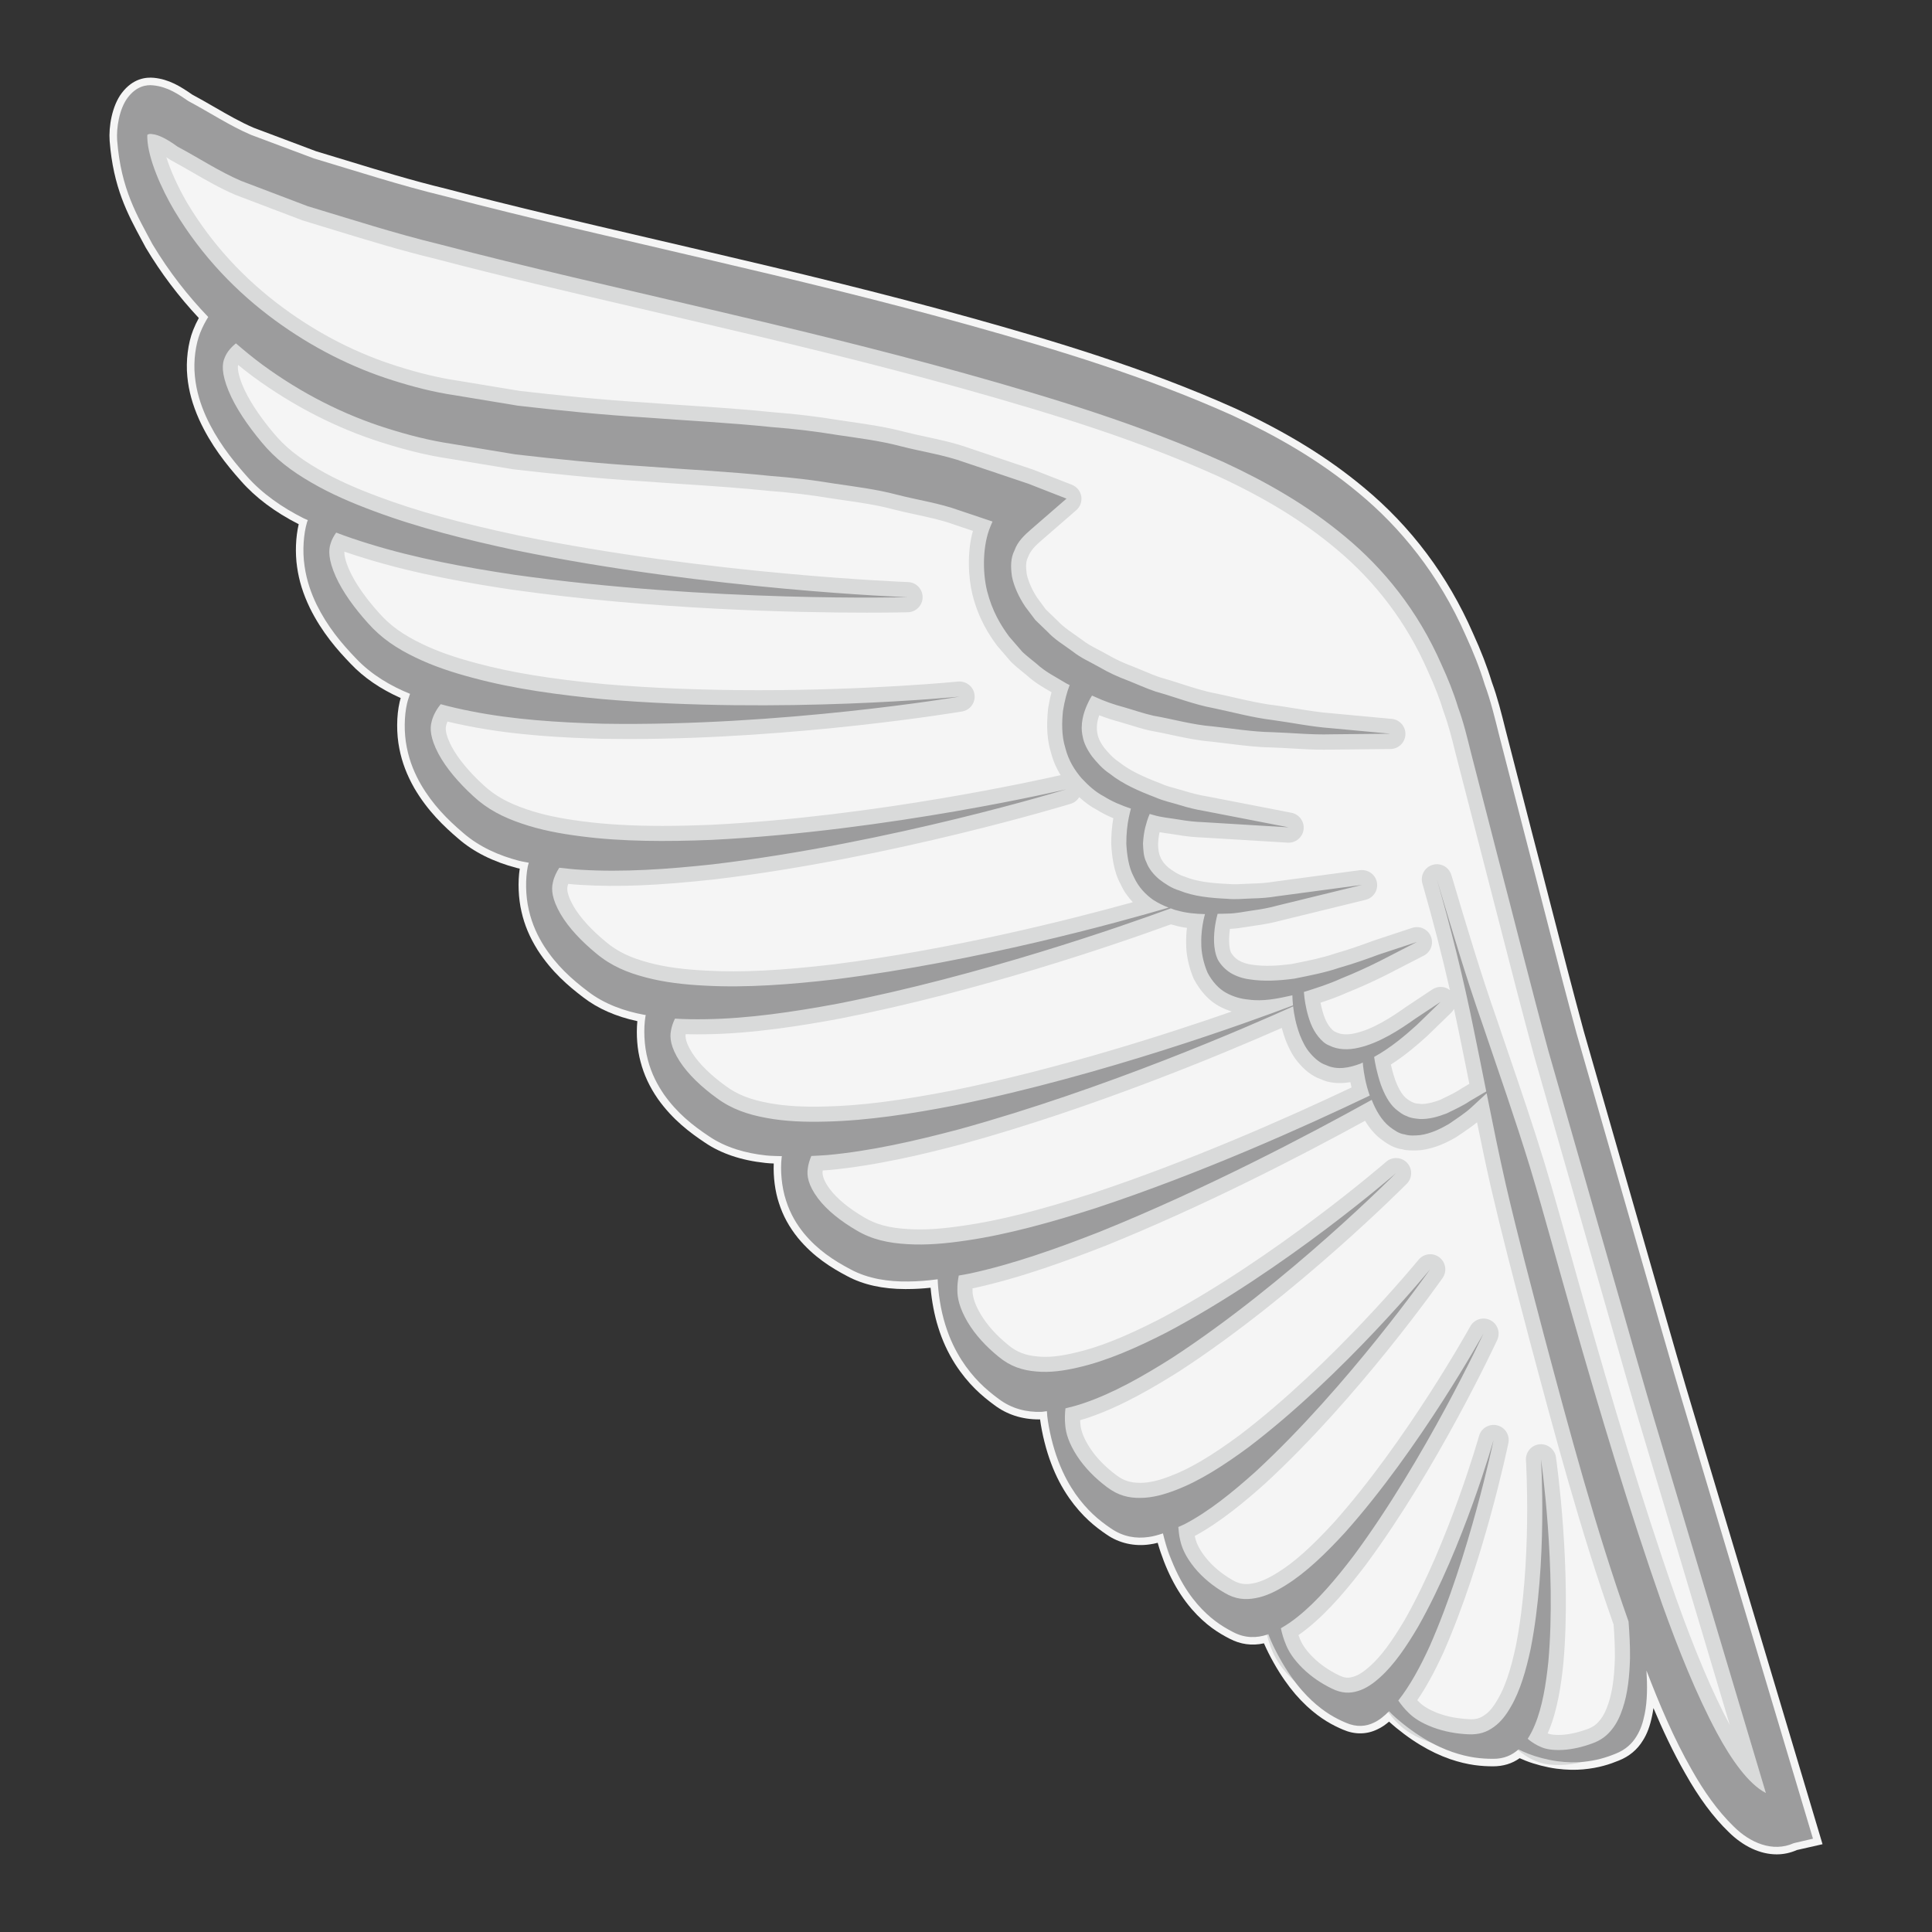 <?xml version="1.0" encoding="UTF-8"?>
<!-- Generated by phantom_svg. -->
<svg width="64px" height="64px" viewBox="0 0 64 64" preserveAspectRatio="none" xmlns="http://www.w3.org/2000/svg" xmlns:xlink="http://www.w3.org/1999/xlink" version="1.1">
  <rect x="0" y="0" width="64" height="64" fill="#333333" stroke="none"/>
  <g>
    <g>
      <path style='fill:#F5F5F5;' d='M3.881,4.649c-0.029-0.392,0.063-1.039,0.354-1.42
			c0.286-0.376,0.61-0.428,0.836-0.403C5.552,2.873,5.916,3.123,6.275,3.372
			L6.236,3.346c0.694,0.368,1.387,0.828,2.082,1.121l2.084,0.783
			c1.43,0.429,2.864,0.896,4.314,1.245c2.892,0.759,5.801,1.41,8.709,2.096
			c2.909,0.678,5.819,1.381,8.724,2.191c2.898,0.811,5.802,1.69,8.669,2.976
			c1.43,0.663,2.853,1.46,4.206,2.589c1.347,1.117,2.632,2.655,3.54,4.728
			c0.233,0.509,0.447,1.035,0.619,1.601c0.201,0.543,0.34,1.127,0.485,1.707
			l0.845,3.28c0.571,2.186,1.121,4.392,1.71,6.562l1.846,6.437
			c0.621,2.144,1.216,4.296,1.862,6.432l3.83,12.818l0.298,0.997l-0.631,0.147
			l-0.007,0.002c-0.698,0.312-1.446-0.015-1.982-0.547
			c-0.549-0.531-1.007-1.192-1.403-1.897c-0.584-1.022-1.056-2.138-1.493-3.276
			c0.03,0.504,0.034,1-0.06,1.448c-0.054,0.266-0.133,0.518-0.276,0.742
			c-0.136,0.223-0.35,0.432-0.677,0.562c-0.317,0.13-0.656,0.236-1.114,0.276
			c-0.231,0.018-0.498,0.021-0.829-0.024c-0.329-0.044-0.697-0.144-0.954-0.245
			c-0.133-0.053-0.233-0.1-0.329-0.146c-0.203,0.182-0.475,0.317-0.851,0.312
			c-0.393-0.001-0.805-0.043-1.338-0.225c-0.268-0.094-0.575-0.226-0.944-0.449
			c-0.367-0.22-0.766-0.529-1.037-0.783c-0.049-0.046-0.075-0.077-0.118-0.119
			c-0.154,0.154-0.315,0.291-0.496,0.375c-0.257,0.127-0.573,0.165-0.934,0.006
			c-0.354-0.15-0.711-0.348-1.128-0.733c-0.209-0.196-0.44-0.445-0.694-0.809
			c-0.254-0.36-0.507-0.822-0.662-1.18c-0.036-0.083-0.055-0.14-0.085-0.214
			c-0.012,0.004-0.023,0.013-0.035,0.016c-0.343,0.116-0.735,0.127-1.133-0.084
			c-0.391-0.201-0.772-0.454-1.18-0.921c-0.203-0.237-0.42-0.535-0.636-0.962
			c-0.217-0.423-0.405-0.958-0.503-1.369c-0.001-0.006-0.002-0.01-0.003-0.016
			c-0.16,0.052-0.321,0.1-0.483,0.12c-0.396,0.057-0.832-0.001-1.242-0.286
			c-0.404-0.273-0.791-0.598-1.176-1.145c-0.192-0.277-0.389-0.618-0.568-1.09
			c-0.18-0.468-0.313-1.046-0.364-1.481c-0.008-0.066-0.007-0.106-0.012-0.167
			c-0.065,0.005-0.131,0.022-0.196,0.023c-0.464,0.013-0.96-0.095-1.403-0.43
			c-0.436-0.322-0.847-0.694-1.232-1.291c-0.19-0.302-0.381-0.669-0.535-1.167
			c-0.152-0.482-0.239-1.061-0.252-1.504c-0.328,0.044-0.651,0.072-0.971,0.073
			c-0.653,0.012-1.336-0.089-1.911-0.4c-0.568-0.299-1.094-0.644-1.551-1.198
			c-0.226-0.28-0.442-0.621-0.59-1.082c-0.151-0.458-0.193-1.014-0.146-1.427
			c0.002-0.018,0.006-0.027,0.008-0.044c-0.176-0.007-0.354-0.004-0.526-0.025
			c-0.652-0.068-1.328-0.252-1.887-0.633c-0.553-0.367-1.06-0.776-1.491-1.384
			c-0.212-0.307-0.412-0.673-0.537-1.152c-0.129-0.475-0.145-1.034-0.078-1.441
			c0.003-0.017,0.007-0.026,0.01-0.042c-0.018-0.003-0.038-0.003-0.056-0.007
			c-0.649-0.119-1.319-0.355-1.866-0.778c-0.541-0.41-1.036-0.857-1.448-1.498
			c-0.203-0.323-0.391-0.704-0.503-1.192c-0.114-0.485-0.114-1.044-0.036-1.445
			c0.01-0.05,0.023-0.078,0.034-0.124c-0.11-0.025-0.224-0.037-0.332-0.067
			c-0.645-0.169-1.307-0.456-1.841-0.92c-0.528-0.451-1.01-0.936-1.402-1.607
			c-0.193-0.338-0.37-0.733-0.467-1.229c-0.1-0.493-0.084-1.052,0.007-1.446
			c0.03-0.131,0.067-0.219,0.101-0.326c-0.632-0.255-1.273-0.628-1.779-1.161
			c-0.503-0.521-0.958-1.069-1.314-1.791c-0.175-0.363-0.331-0.781-0.402-1.288
			c-0.074-0.505-0.029-1.06,0.081-1.44c0.009-0.03,0.019-0.045,0.028-0.074
			c-0.045-0.022-0.093-0.038-0.138-0.061c-0.682-0.342-1.37-0.806-1.897-1.409
			c-0.523-0.588-0.991-1.198-1.34-1.967C6.651,13.407,6.503,12.969,6.455,12.454
			c-0.052-0.513,0.03-1.06,0.174-1.423c0.088-0.221,0.179-0.387,0.269-0.53
			C6.237,9.812,5.611,9.024,5.049,8.087C4.556,7.157,4.008,6.286,3.881,4.649z'/>
      <path style='fill:#F5F5F5;' d='M57.266,60.689c-0.516-0.498-0.989-1.138-1.446-1.952
			c-0.406-0.709-0.754-1.46-1.048-2.156c-0.011,0.085-0.025,0.17-0.043,0.254
			c-0.069,0.34-0.167,0.604-0.307,0.822c-0.185,0.304-0.453,0.527-0.795,0.663
			c-0.291,0.119-0.66,0.247-1.188,0.293c-0.246,0.021-0.53,0.022-0.882-0.024
			c-0.33-0.044-0.718-0.145-1.013-0.261c-0.076-0.03-0.143-0.059-0.203-0.086
			c-0.25,0.179-0.543,0.27-0.886,0.27c0,0,0,0-0,0
			c-0.36-0.002-0.811-0.031-1.419-0.239c-0.344-0.12-0.659-0.271-0.99-0.471
			c-0.341-0.204-0.73-0.495-1.032-0.771c-0.11,0.095-0.238,0.188-0.381,0.253
			c-0.359,0.178-0.76,0.18-1.143,0.013c-0.326-0.139-0.724-0.34-1.202-0.781
			c-0.268-0.252-0.5-0.521-0.727-0.847c-0.25-0.354-0.513-0.823-0.688-1.225
			c-0.001-0.002-0.002-0.004-0.003-0.007c-0.396,0.09-0.785,0.033-1.136-0.152
			c-0.358-0.184-0.788-0.443-1.256-0.981c-0.262-0.306-0.475-0.627-0.668-1.01
			c-0.175-0.342-0.343-0.773-0.46-1.187c-0.089,0.023-0.18,0.043-0.271,0.054
			c-0.492,0.071-1-0.035-1.418-0.325c-0.369-0.25-0.805-0.589-1.242-1.21
			c-0.246-0.355-0.436-0.719-0.596-1.143c-0.167-0.434-0.306-0.987-0.369-1.464
			l-0.042,0.001c-0.56,0-1.059-0.162-1.479-0.48
			c-0.395-0.29-0.857-0.679-1.295-1.358c-0.246-0.39-0.424-0.779-0.562-1.225
			c-0.122-0.385-0.212-0.861-0.249-1.299c-0.264,0.028-0.506,0.042-0.732,0.043
			l-0.104,0.001c0,0,0,0-0,0c-0.751,0-1.401-0.145-1.927-0.429
			c-0.513-0.27-1.107-0.631-1.629-1.263c-0.297-0.368-0.498-0.738-0.633-1.161
			c-0.127-0.386-0.189-0.856-0.171-1.307c-0.096-0.003-0.19-0.008-0.282-0.019
			c-0.793-0.084-1.466-0.311-1.999-0.674c-0.496-0.33-1.07-0.76-1.559-1.449
			c-0.274-0.398-0.457-0.789-0.572-1.229c-0.11-0.405-0.149-0.891-0.106-1.344
			c-0.71-0.152-1.313-0.418-1.795-0.791c-0.484-0.368-1.042-0.84-1.508-1.565
			c-0.264-0.421-0.434-0.824-0.534-1.267c-0.105-0.448-0.127-0.984-0.059-1.429
			c-0.032-0.007-0.063-0.014-0.095-0.022c-0.78-0.204-1.435-0.532-1.94-0.972
			c-0.473-0.403-1.015-0.917-1.458-1.674c-0.249-0.439-0.406-0.854-0.494-1.303
			c-0.101-0.498-0.098-1.093,0.009-1.552c0.011-0.047,0.022-0.09,0.034-0.129
			c-0.664-0.295-1.219-0.675-1.648-1.127c-0.447-0.462-0.959-1.044-1.36-1.856
			c-0.226-0.47-0.36-0.902-0.424-1.36c-0.067-0.459-0.047-0.987,0.054-1.415
			c-0.79-0.402-1.436-0.887-1.919-1.44c-0.465-0.522-0.991-1.172-1.382-2.032
			c-0.22-0.496-0.343-0.946-0.388-1.415c-0.053-0.521,0.021-1.112,0.191-1.541
			c0.057-0.143,0.118-0.274,0.189-0.402c-0.675-0.722-1.25-1.483-1.758-2.332
			L4.689,7.944C4.227,7.089,3.751,6.204,3.632,4.668
			c-0.035-0.464,0.076-1.16,0.404-1.59C4.408,2.59,4.841,2.554,5.095,2.577
			c0.503,0.049,0.876,0.281,1.274,0.557c0.244,0.13,0.488,0.271,0.731,0.411
			c0.433,0.25,0.881,0.508,1.305,0.688l2.067,0.778l1.004,0.304
			c1.078,0.33,2.193,0.671,3.303,0.938c2.209,0.58,4.468,1.106,6.652,1.615
			l2.05,0.479c2.751,0.642,5.713,1.351,8.734,2.194
			c2.63,0.736,5.688,1.635,8.708,2.99c1.716,0.796,3.07,1.63,4.26,2.623
			c1.562,1.294,2.776,2.916,3.608,4.816c0.274,0.6,0.474,1.118,0.626,1.619
			c0.187,0.506,0.322,1.048,0.453,1.573l0.884,3.438
			c0.202,0.77,0.4,1.542,0.599,2.315c0.365,1.42,0.73,2.84,1.11,4.24
			l1.846,6.438c0.21,0.728,0.418,1.455,0.626,2.184
			c0.404,1.417,0.809,2.835,1.235,4.245l4.204,14.07l-0.851,0.193
			c-0.212,0.095-0.438,0.143-0.669,0.143
			C58.31,61.428,57.745,61.164,57.266,60.689z M55.692,47.165
			c-0.427-1.412-0.832-2.832-1.237-4.251c-0.208-0.728-0.416-1.456-0.626-2.183
			l-1.847-6.441c-0.382-1.406-0.748-2.828-1.113-4.25
			c-0.198-0.772-0.397-1.544-0.598-2.314l-0.886-3.442
			c-0.127-0.511-0.259-1.04-0.441-1.534c-0.15-0.492-0.343-0.991-0.609-1.574
			c-0.802-1.831-1.97-3.391-3.472-4.636c-1.156-0.964-2.475-1.776-4.148-2.553
			c-2.985-1.339-6.022-2.232-8.634-2.963c-3.012-0.84-5.968-1.548-8.714-2.188
			l-2.05-0.479c-2.188-0.51-4.449-1.037-6.66-1.617
			c-1.119-0.27-2.242-0.613-3.327-0.945l-1.017-0.31l-2.094-0.787
			c-0.462-0.195-0.923-0.462-1.369-0.719C6.608,3.839,6.366,3.698,6.123,3.569
			l0.029-0.055L6.119,3.567l0.042-0.079L6.097,3.554
			C6.096,3.553,6.096,3.553,6.095,3.553v0V3.553
			C5.74,3.305,5.436,3.112,5.045,3.075C4.836,3.055,4.608,3.152,4.433,3.381
			c-0.234,0.309-0.331,0.874-0.304,1.249c0.111,1.43,0.543,2.229,1,3.076
			l0.135,0.252C5.779,8.817,6.372,9.592,7.079,10.327l0.135,0.141l-0.104,0.166
			c-0.1,0.157-0.178,0.312-0.248,0.489c-0.141,0.354-0.203,0.867-0.158,1.308
			c0.039,0.415,0.149,0.815,0.346,1.258c0.362,0.796,0.86,1.41,1.301,1.906
			c0.452,0.518,1.065,0.972,1.821,1.35l0.327,0.154l-0.062,0.204
			c-0.008,0.025-0.016,0.044-0.027,0.07c-0.109,0.376-0.138,0.899-0.073,1.337
			c0.056,0.406,0.177,0.792,0.379,1.211c0.369,0.748,0.849,1.293,1.271,1.729
			c0.428,0.451,0.997,0.821,1.691,1.102l0.215,0.087l-0.104,0.321
			c-0.021,0.062-0.043,0.125-0.062,0.206c-0.089,0.388-0.091,0.914-0.005,1.342
			c0.077,0.396,0.217,0.763,0.438,1.151c0.404,0.69,0.908,1.167,1.351,1.545
			c0.449,0.391,1.035,0.682,1.743,0.868c0.057,0.015,0.115,0.025,0.174,0.036
			l0.394,0.083l-0.09,0.362c-0.078,0.396-0.065,0.921,0.034,1.341
			c0.088,0.389,0.238,0.743,0.469,1.112c0.422,0.656,0.938,1.093,1.391,1.436
			c0.459,0.355,1.051,0.601,1.752,0.729l-0.014,0.248l0.083-0.239l0.225,0.092
			L21.63,33.707c-0.067,0.401-0.038,0.925,0.073,1.336
			c0.101,0.383,0.26,0.725,0.499,1.07c0.439,0.62,0.967,1.016,1.428,1.321
			c0.466,0.318,1.062,0.517,1.775,0.592c0.114,0.014,0.23,0.016,0.348,0.019
			l0.421,0.06l-0.031,0.268c-0.047,0.409,0.006,0.927,0.136,1.322
			c0.116,0.364,0.29,0.683,0.544,0.999c0.464,0.562,1.006,0.89,1.478,1.138
			c0.455,0.245,1.024,0.37,1.692,0.37l0.099-0.001
			c0.282-0.001,0.588-0.024,0.938-0.071l0.275-0.036l0.008,0.276
			c0.014,0.46,0.106,1.011,0.241,1.438c0.125,0.404,0.286,0.756,0.506,1.105
			c0.393,0.609,0.812,0.961,1.173,1.227c0.334,0.253,0.731,0.381,1.18,0.381
			l0.068-0.001c0.025,0,0.051-0.005,0.077-0.009
			c0.035-0.006,0.07-0.012,0.105-0.014l0.246-0.019l0.034,0.405
			c0.052,0.448,0.189,1.006,0.349,1.421c0.146,0.387,0.318,0.716,0.539,1.035
			c0.39,0.554,0.781,0.857,1.114,1.083c0.316,0.221,0.673,0.301,1.07,0.243
			c0.142-0.018,0.293-0.063,0.436-0.11l0.26-0.066l0.063,0.264
			c0.101,0.421,0.29,0.937,0.484,1.313c0.175,0.348,0.367,0.638,0.601,0.911
			c0.412,0.472,0.79,0.7,1.11,0.864c0.292,0.155,0.641,0.165,0.914,0.078
			l0.28-0.101l0.171,0.426c0.159,0.367,0.41,0.812,0.638,1.136
			c0.208,0.298,0.418,0.542,0.659,0.769c0.42,0.388,0.77,0.565,1.059,0.688
			c0.254,0.112,0.49,0.112,0.729-0.004c0.128-0.06,0.259-0.16,0.424-0.325
			l0.175-0.175l0.292,0.288c0.278,0.261,0.668,0.556,0.996,0.751
			c0.302,0.184,0.586,0.319,0.895,0.427c0.538,0.184,0.938,0.21,1.276,0.212
			c0.261,0,0.479-0.081,0.665-0.248l0.125-0.113l0.152,0.074
			c0.09,0.045,0.185,0.089,0.31,0.139c0.256,0.101,0.607,0.191,0.896,0.229
			c0.31,0.043,0.562,0.039,0.773,0.022c0.461-0.04,0.785-0.153,1.043-0.259
			c0.241-0.096,0.428-0.25,0.558-0.464c0.108-0.17,0.185-0.379,0.242-0.659
			c0.094-0.449,0.081-0.95,0.055-1.381l-0.097-1.616l0.58,1.512
			c0.358,0.933,0.849,2.145,1.478,3.243c0.434,0.773,0.878,1.375,1.361,1.841
			c0.382,0.379,0.833,0.597,1.239,0.597c0.161,0,0.317-0.033,0.518-0.116
			l0.371-0.087L55.692,47.165z'/>
    </g>
    <path style='fill:#D9DADA;' d='M4.381,4.608c0.03,0.786,0.518,1.87,0.964,2.622
		c0.878,1.466,2.042,2.738,3.462,3.781c1.261,0.925,2.626,1.621,4.059,2.07
		c0.768,0.244,1.485,0.416,2.132,0.51l2.078,0.343
		c1.185,0.137,2.715,0.302,4.255,0.395c0.462,0.035,0.933,0.067,1.403,0.098
		c0.935,0.062,1.871,0.125,2.811,0.223c0.703,0.053,1.403,0.137,2.094,0.251
		l0.386,0.057c0.586,0.084,1.138,0.164,1.691,0.31
		c0.259,0.067,0.516,0.123,0.773,0.178c0.453,0.098,0.881,0.19,1.301,0.341
		l2.588,0.897l-0.546,0.474c-0.255,0.222-0.534,0.491-0.677,0.872
		c0.029-0.146,0.068-0.281,0.117-0.396c0.001-0.002,0.071-0.167,0.072-0.169
		c0.052-0.128,0.049-0.271-0.008-0.397s-0.165-0.221-0.295-0.266l-1.104-0.372
		c-0.458-0.166-0.928-0.266-1.381-0.364c-0.24-0.052-0.479-0.103-0.717-0.165
		c-0.591-0.157-1.188-0.243-1.765-0.326l-0.367-0.054
		c-0.7-0.116-1.42-0.203-2.132-0.255c-0.925-0.098-1.87-0.161-2.816-0.224
		c-0.467-0.031-0.934-0.062-1.4-0.098c-1.54-0.093-3.065-0.258-4.224-0.391
		l-2.098-0.348c-0.64-0.096-1.292-0.252-2.06-0.495
		c-1.404-0.441-2.748-1.127-3.992-2.04c-0.282-0.209-0.562-0.438-0.84-0.678
		c-0.185-0.159-0.455-0.161-0.644-0.009c-0.25,0.204-0.419,0.424-0.518,0.671
		c-0.17,0.366-0.134,0.844,0.125,1.48c0.229,0.556,0.621,1.17,1.168,1.826
		c0.454,0.554,1.004,1.003,1.78,1.452c0.598,0.349,1.283,0.662,2.155,0.985
		c0.479,0.18,0.982,0.349,1.529,0.512c-0.451-0.109-0.904-0.231-1.35-0.369
		c-0.367-0.112-0.726-0.232-1.075-0.366c-0.214-0.082-0.452-0.01-0.585,0.175
		c-0.123,0.171-0.208,0.339-0.26,0.516c-0.128,0.371-0.067,0.845,0.192,1.431
		c0.239,0.531,0.629,1.097,1.159,1.684c0.448,0.504,0.978,0.888,1.712,1.242
		c0.561,0.275,1.202,0.503,2.017,0.717c0.491,0.132,1.011,0.248,1.581,0.35
		c-0.475-0.055-0.955-0.126-1.427-0.22c-0.332-0.065-0.657-0.138-0.975-0.226
		c-0.194-0.053-0.398,0.014-0.522,0.169c-0.139,0.173-0.32,0.448-0.397,0.779
		c-0.108,0.384-0.022,0.852,0.27,1.406c0.269,0.502,0.689,1.018,1.253,1.537
		c0.479,0.447,1.031,0.762,1.79,1.019c0.576,0.199,1.229,0.34,2.053,0.444
		c0.513,0.067,1.062,0.113,1.659,0.137c-0.555,0.015-1.066,0.008-1.578-0.023
		c-0.191-0.011-0.377-0.032-0.562-0.052l-0.112-0.012
		c-0.195-0.023-0.375,0.069-0.477,0.231c-0.094,0.149-0.225,0.379-0.28,0.662
		c-0.098,0.39,0.004,0.853,0.314,1.389c0.283,0.482,0.721,0.969,1.304,1.447
		c0.495,0.413,1.06,0.686,1.827,0.886c0.58,0.154,1.238,0.246,2.066,0.288
		c0.301,0.016,0.607,0.024,0.917,0.024c0.203,0,0.414-0.005,0.629-0.012
		c-0.501,0.05-1.007,0.089-1.508,0.096l-0.281,0.003
		c-0.236,0-0.472-0.006-0.703-0.021c-0.204-0.005-0.395,0.101-0.481,0.284
		c-0.09,0.188-0.146,0.361-0.174,0.529c-0.086,0.396,0.03,0.853,0.358,1.369
		c0.3,0.464,0.755,0.918,1.354,1.354c0.512,0.377,1.087,0.608,1.862,0.748
		c0.48,0.09,1.019,0.133,1.644,0.133c0.143,0,0.286-0.002,0.432-0.006
		c0.469-0.011,0.971-0.051,1.501-0.107c-0.5,0.089-1.006,0.168-1.509,0.214
		c-0.116,0.011-0.229,0.017-0.342,0.021l-0.188,0.01
		c-0.191,0.012-0.359,0.131-0.433,0.309c-0.082,0.198-0.132,0.378-0.151,0.551
		c-0.066,0.412,0.072,0.857,0.429,1.338c0.325,0.432,0.806,0.834,1.43,1.198
		c0.532,0.316,1.121,0.479,1.907,0.523c0.14,0.009,0.284,0.013,0.43,0.013
		c0.48,0,1.018-0.046,1.645-0.141c0.404-0.059,0.835-0.144,1.283-0.242
		c-0.451,0.134-0.906,0.259-1.359,0.357l-0.362,0.065
		c-0.201,0.039-0.357,0.196-0.395,0.396c-0.041,0.214-0.059,0.405-0.055,0.585
		c-0.003,0.398,0.132,0.829,0.412,1.305c0.273,0.459,0.657,0.89,1.14,1.281
		c0.435,0.361,0.905,0.548,1.518,0.601c0.453,0.04,0.95-0.005,1.548-0.146
		c0.445-0.101,0.911-0.249,1.429-0.455c-0.486,0.262-1.002,0.505-1.512,0.677
		c-0.193,0.066-0.38,0.118-0.567,0.162c-0.208,0.049-0.361,0.224-0.383,0.436
		c-0.018,0.178-0.035,0.416-0.004,0.686c0.034,0.383,0.188,0.786,0.47,1.22
		c0.279,0.424,0.65,0.811,1.105,1.151c0.409,0.313,0.848,0.46,1.375,0.46
		c0.451-0.002,0.882-0.097,1.397-0.298c0.269-0.103,0.545-0.229,0.837-0.387
		c-0.315,0.23-0.645,0.444-0.974,0.614c-0.007,0.003-0.181,0.082-0.188,0.085
		c-0.185,0.089-0.297,0.281-0.283,0.486c0.011,0.163,0.033,0.341,0.076,0.521
		c0.077,0.361,0.263,0.727,0.568,1.104c0.302,0.369,0.683,0.689,1.134,0.952
		c0.433,0.256,0.892,0.327,1.374,0.234c0.369-0.066,0.746-0.228,1.183-0.505
		c0.095-0.059,0.19-0.122,0.287-0.19c-0.158,0.155-0.319,0.301-0.483,0.431
		c-0.163,0.132-0.326,0.241-0.492,0.336c-0.19,0.108-0.288,0.328-0.241,0.542
		c0.039,0.176,0.101,0.411,0.203,0.647c0.128,0.313,0.345,0.62,0.659,0.929
		c0.311,0.305,0.679,0.562,1.096,0.763c0.41,0.205,0.803,0.245,1.231,0.11
		c0.254-0.075,0.5-0.212,0.76-0.422c-0.101,0.167-0.097,0.38,0.017,0.544
		c0.137,0.197,0.276,0.36,0.424,0.499c0.229,0.226,0.544,0.416,0.955,0.572
		c0.403,0.15,0.843,0.238,1.31,0.261l0.126,0.004
		c0.403,0,0.74-0.109,1.061-0.345c0.219-0.156,0.411-0.365,0.591-0.645
		c-0.055,0.134-0.118,0.254-0.189,0.364c-0.131,0.206-0.094,0.478,0.087,0.642
		c0.15,0.123,0.353,0.273,0.605,0.372c0.196,0.085,0.444,0.129,0.742,0.129
		l0.175-0.005c0.356-0.021,0.729-0.102,1.112-0.241
		c0.366-0.13,0.648-0.332,0.886-0.634c0.18-0.225,0.319-0.493,0.434-0.843
		c0.162-0.477,0.245-1.034,0.268-1.802c0.005-0.432-0.017-0.855-0.049-1.274
		c-0.003-0.043-0.013-0.087-0.027-0.128c-1.093-3.082-1.955-6.31-2.788-9.431
		l-0.149-0.569c-0.236-0.9-0.468-1.8-0.695-2.704
		c0.093,0.33,0.19,0.656,0.282,0.986c0.176,0.631,0.352,1.261,0.532,1.887
		c0.763,2.675,1.792,6.181,2.979,9.57c0.66,1.845,1.248,3.227,1.851,4.353
		c0.621,1.154,1.238,1.896,1.835,2.204c0.072,0.037,0.151,0.056,0.229,0.056
		c0.114,0,0.228-0.039,0.319-0.115c0.154-0.128,0.217-0.336,0.16-0.528
		l-3.469-11.608c-0.426-1.408-0.834-2.839-1.242-4.269l-2.49-8.687
		c-0.379-1.396-0.742-2.809-1.105-4.222l-1.495-5.799
		c-0.116-0.468-0.237-0.953-0.406-1.404c-0.129-0.433-0.311-0.903-0.561-1.448
		c-0.752-1.724-1.874-3.214-3.329-4.421c-1.146-0.958-2.458-1.764-4.127-2.537
		c-2.696-1.209-5.404-2.06-8.643-2.966c-3.022-0.843-6.102-1.579-8.716-2.188
		l-2.056-0.481c-2.184-0.509-4.441-1.035-6.657-1.616
		c-1.124-0.271-2.261-0.619-3.36-0.956l-0.984-0.3L8.165,5.525
		c-0.422-0.182-0.844-0.425-1.289-0.682C6.627,4.699,6.378,4.556,6.125,4.422
		C5.717,4.123,5.366,3.963,5.069,3.943C4.701,3.956,4.453,4.109,4.396,4.352
		C4.377,4.433,4.376,4.513,4.381,4.608z M35.672,22.267l-0.366,0.363l0.252-0.428
		C35.596,22.224,35.634,22.245,35.672,22.267z M35.713,22.289
		c0.071,0.039,0.143,0.08,0.214,0.117l0.253,0.136
		c0.016,0.009,0.032,0.019,0.047,0.028c-0.122-0.006-0.225,0.025-0.314,0.075
		C35.895,22.501,35.828,22.37,35.713,22.289z M46.074,35.265
		c0.476-0.304,0.885-0.657,1.202-0.945l0.794-0.771
		c0.04-0.038,0.072-0.082,0.096-0.129c0.058,0.266,0.112,0.53,0.166,0.794
		c0.117,0.563,0.23,1.127,0.342,1.69l-0.237,0.139
		c-0.2,0.137-0.396,0.229-0.606,0.33l-0.127,0.062
		c-0.231,0.087-0.438,0.136-0.614,0.136c-0.124-0.01-0.215-0.019-0.254-0.039
		c-0.124-0.048-0.207-0.114-0.261-0.158c-0.137-0.119-0.253-0.319-0.361-0.61
		C46.152,35.58,46.107,35.411,46.074,35.265z M32.238,42.675
		c1.557-0.336,3.15-0.926,4.365-1.401c3.238-1.306,6.399-2.932,8.617-4.147
		c0.145,0.243,0.312,0.44,0.5,0.589c0.209,0.159,0.449,0.326,0.752,0.358
		c0.053,0.033,0.353,0.049,0.596,0.027c0.494-0.065,0.884-0.266,1.172-0.433
		l0.168-0.113c0.186-0.126,0.364-0.249,0.521-0.376
		c0.148,0.73,0.301,1.457,0.465,2.177c0.348,1.499,0.733,2.97,1.12,4.444
		l0.149,0.571c0.833,3.121,1.693,6.346,2.79,9.446
		c0.027,0.367,0.046,0.738,0.042,1.109c-0.019,0.656-0.086,1.123-0.216,1.506
		c-0.078,0.236-0.163,0.406-0.268,0.537c-0.105,0.134-0.219,0.236-0.441,0.316
		c-0.295,0.106-0.574,0.168-0.83,0.184l-0.119,0.003
		c-0.151,0-0.27-0.017-0.353-0.05c0.013-0.03,0.026-0.061,0.039-0.092
		c0.295-0.708,0.413-1.564,0.482-2.231c0.276-3.115-0.224-6.679-0.246-6.828
		c-0.039-0.267-0.284-0.451-0.546-0.427c-0.268,0.027-0.465,0.262-0.448,0.529
		c0.002,0.034,0.211,3.396-0.335,6.156c-0.173,0.805-0.357,1.349-0.596,1.758
		c-0.141,0.246-0.273,0.408-0.419,0.513c-0.128,0.094-0.256,0.154-0.475,0.154
		c-0.441-0.021-0.779-0.087-1.083-0.201c-0.276-0.104-0.479-0.222-0.616-0.357
		c-0.026-0.024-0.051-0.049-0.076-0.075c0.29-0.423,0.575-0.943,0.867-1.58
		c1.331-3.019,2.118-6.779,2.151-6.938c0.055-0.264-0.109-0.523-0.371-0.587
		c-0.259-0.063-0.527,0.09-0.6,0.35c-0.01,0.035-0.995,3.501-2.452,6.075
		c-0.44,0.747-0.797,1.227-1.156,1.548c-0.208,0.189-0.385,0.303-0.546,0.351
		c-0.197,0.062-0.313,0.042-0.501-0.051c-0.324-0.157-0.603-0.351-0.835-0.578
		c-0.214-0.212-0.358-0.409-0.438-0.604c-0.021-0.049-0.039-0.096-0.055-0.142
		c0.097-0.067,0.193-0.139,0.288-0.215c0.751-0.598,1.435-1.446,1.947-2.118
		c2.367-3.197,4.269-7.271,4.349-7.443c0.113-0.245,0.013-0.535-0.228-0.657
		c-0.241-0.12-0.534-0.03-0.664,0.205c-0.021,0.037-2.099,3.789-4.528,6.508
		c-0.737,0.801-1.305,1.308-1.837,1.638c-0.324,0.206-0.595,0.325-0.833,0.368
		c-0.252,0.05-0.453,0.025-0.685-0.113c-0.352-0.204-0.641-0.446-0.865-0.721
		c-0.202-0.25-0.323-0.478-0.369-0.693c-0.003-0.015-0.007-0.028-0.01-0.043
		c0.869-0.469,1.705-1.177,2.342-1.747c3.072-2.831,5.754-6.637,5.867-6.798
		c0.155-0.221,0.107-0.523-0.107-0.686c-0.215-0.163-0.519-0.127-0.689,0.082
		c-0.028,0.034-2.858,3.48-5.932,5.813c-0.929,0.685-1.632,1.101-2.274,1.345
		c-0.401,0.157-0.718,0.23-1.003,0.231c0,0-0.001,0-0.001,0
		c-0.343,0-0.566-0.075-0.806-0.258c-0.366-0.273-0.658-0.575-0.871-0.9
		c-0.19-0.292-0.292-0.546-0.313-0.774c-0.006-0.049-0.009-0.097-0.01-0.143
		c0.097-0.028,0.195-0.059,0.293-0.093c1.094-0.37,2.183-1.017,3.008-1.538
		c3.856-2.51,7.484-6.166,7.52-6.202c0.189-0.191,0.193-0.498,0.009-0.693
		c-0.184-0.197-0.49-0.211-0.692-0.035c-0.037,0.031-3.692,3.199-7.507,5.214
		c-1.157,0.592-2.023,0.936-2.804,1.113c-0.494,0.117-0.876,0.159-1.232,0.123
		c-0.412-0.035-0.693-0.145-0.974-0.378c-0.396-0.321-0.702-0.662-0.914-1.018
		c-0.185-0.312-0.274-0.575-0.272-0.801c-0-0.02-0-0.039,0-0.059
		C32.222,42.679,32.23,42.677,32.238,42.675z M27.47,38.758
		c1.571-0.145,3.188-0.538,4.421-0.864c4.397-1.211,8.706-3.021,10.569-3.842
		c0.037,0.138,0.08,0.274,0.131,0.411c0.137,0.343,0.278,0.584,0.449,0.771
		c0.146,0.173,0.403,0.415,0.729,0.521c0.218,0.11,0.588,0.162,0.963,0.092
		c0.013,0.06,0.026,0.119,0.04,0.177c-2.219,1.05-5.403,2.453-8.629,3.521
		c-1.746,0.559-3.039,0.884-4.188,1.051c-0.748,0.113-1.329,0.154-1.868,0.119
		c-0.628-0.036-1.063-0.151-1.459-0.387c-0.506-0.295-0.897-0.618-1.137-0.936
		c-0.183-0.246-0.264-0.45-0.239-0.604c0.001-0.005,0.002-0.01,0.002-0.015
		C27.326,38.77,27.398,38.765,27.47,38.758z M23.39,34.261
		c1.569-0.021,3.198-0.289,4.442-0.52c4.608-0.904,9.08-2.438,10.954-3.12
		c0.037,0.011,0.071,0.02,0.104,0.026c0.124,0.038,0.267,0.068,0.429,0.09
		c-0.018,0.148-0.029,0.314-0.026,0.499c-0.006,0.366,0.086,0.806,0.252,1.19
		c0.225,0.424,0.506,0.723,0.832,0.901c0.137,0.074,0.279,0.135,0.425,0.181
		c-2.188,0.763-5.697,1.888-9.223,2.61c-1.762,0.344-3.065,0.509-4.222,0.536
		c-0.722,0.022-1.348-0.014-1.868-0.11c-0.629-0.113-1.062-0.284-1.452-0.571
		c-0.496-0.359-0.876-0.734-1.104-1.087c-0.116-0.184-0.249-0.441-0.221-0.627
		c0.126,0.003,0.252,0.005,0.379,0.005L23.39,34.261z M23.649,29.133
		c5.9-0.701,11.763-2.489,11.821-2.507c0.122-0.038,0.219-0.117,0.28-0.218
		c0.201,0.182,0.393,0.318,0.584,0.417c0.154,0.098,0.335,0.191,0.546,0.279
		c-0.047,0.265-0.07,0.553-0.069,0.854c0.022,0.386,0.077,0.911,0.314,1.339
		c0.095,0.21,0.229,0.407,0.402,0.589c-2.167,0.601-6.011,1.566-9.907,2.059
		c-1.768,0.206-3.028,0.273-4.232,0.208c-0.76-0.039-1.352-0.12-1.865-0.256
		c-0.629-0.164-1.06-0.369-1.443-0.689c-0.487-0.4-0.858-0.808-1.077-1.181
		c-0.117-0.202-0.248-0.483-0.202-0.669c0.005-0.027,0.012-0.053,0.02-0.078
		c0.124,0.013,0.248,0.024,0.374,0.031C20.485,29.392,21.797,29.334,23.649,29.133z
		 M32.229,17.586c-0.194,0.688-0.158,1.53-0.015,2.112
		c0.201,0.794,0.54,1.318,0.813,1.687l0.466,0.542
		c0.148,0.141,0.26,0.232,0.372,0.322l0.15,0.123
		c0.254,0.232,0.533,0.394,0.78,0.536l0.039,0.022
		c-0.047,0.172-0.084,0.354-0.115,0.545c-0.061,0.593-0.029,1.059,0.095,1.451
		c0.064,0.255,0.17,0.506,0.321,0.751c-0.695,0.159-6.165,1.377-11.599,1.647
		c-0.528,0.021-1.062,0.035-1.59,0.035c-1.004,0-1.869-0.049-2.645-0.151
		c-0.755-0.096-1.344-0.223-1.856-0.399c-0.628-0.213-1.056-0.454-1.434-0.806
		c-0.477-0.438-0.838-0.877-1.05-1.272c-0.157-0.301-0.224-0.547-0.184-0.689
		c0.011-0.047,0.026-0.093,0.046-0.139c0.227,0.055,0.455,0.104,0.687,0.149
		c1.565,0.311,3.199,0.388,4.448,0.422c0.285,0.004,0.565,0.007,0.845,0.007
		c5.616,0,11.014-0.903,11.067-0.912c0.266-0.045,0.448-0.292,0.412-0.56
		c-0.036-0.268-0.28-0.455-0.545-0.431c-0.029,0.003-2.921,0.286-6.613,0.286
		c-1.816,0-3.534-0.068-5.103-0.202c-1.777-0.17-3.079-0.383-4.216-0.688
		c-0.751-0.198-1.334-0.404-1.837-0.65c-0.621-0.299-1.04-0.601-1.404-1.01
		c-0.456-0.505-0.798-0.997-0.99-1.424c-0.14-0.315-0.17-0.507-0.168-0.617
		c0.227,0.079,0.456,0.153,0.688,0.224c1.688,0.522,3.478,0.827,4.849,1.034
		c4.709,0.665,9.394,0.764,11.768,0.764c0.864,0,1.365-0.013,1.365-0.013
		c0.27-0.007,0.485-0.228,0.487-0.498c0.001-0.27-0.212-0.492-0.482-0.502
		c-0.065-0.002-6.569-0.249-12.908-1.545c-1.95-0.417-3.374-0.812-4.614-1.276
		c-0.819-0.303-1.455-0.593-2.003-0.913c-0.678-0.392-1.129-0.758-1.512-1.224
		c-0.478-0.572-0.827-1.114-1.013-1.567c-0.14-0.343-0.167-0.563-0.144-0.67
		c0.165,0.135,0.332,0.266,0.5,0.391c1.336,0.978,2.776,1.714,4.285,2.188
		c0.819,0.258,1.52,0.426,2.204,0.528l2.115,0.35
		c1.195,0.138,2.738,0.304,4.294,0.398c0.463,0.035,0.933,0.067,1.402,0.098
		c0.934,0.062,1.866,0.125,2.793,0.222c0.698,0.052,1.388,0.135,2.065,0.248
		l0.381,0.056c0.574,0.083,1.116,0.161,1.654,0.304
		c0.255,0.066,0.508,0.121,0.761,0.175c0.44,0.095,0.857,0.184,1.262,0.331
		L32.229,17.586z M33.899,20.843l0.444,0.437c0.205,0.222,0.444,0.388,0.675,0.549
		l0.215,0.153c0.09,0.072,0.185,0.131,0.279,0.189l-0.218-0.129
		c-0.222-0.128-0.432-0.249-0.621-0.422l-0.181-0.148
		c-0.094-0.076-0.189-0.152-0.282-0.238l-0.404-0.473
		c-0.067-0.091-0.14-0.201-0.212-0.321L33.899,20.843z M5.51,5.207
		c0.016,0.011,0.032,0.023,0.049,0.035c0.019,0.013,0.076,0.051,0.097,0.062
		c0.242,0.129,0.48,0.267,0.72,0.405c0.451,0.261,0.919,0.53,1.414,0.743
		l2.227,0.847l1.014,0.31c1.113,0.341,2.265,0.693,3.408,0.969
		c2.22,0.583,4.484,1.11,6.675,1.621l2.054,0.481
		c2.605,0.607,5.673,1.341,8.676,2.178c3.195,0.894,5.863,1.731,8.497,2.913
		c1.582,0.733,2.823,1.495,3.902,2.396c1.335,1.108,2.363,2.474,3.056,4.062
		c0.234,0.51,0.4,0.939,0.526,1.358c0.159,0.429,0.268,0.864,0.382,1.326
		l1.497,5.807c0.364,1.417,0.728,2.834,1.11,4.241l2.491,8.692
		c0.409,1.435,0.818,2.87,1.246,4.282l2.751,9.208
		c-0.574-1.077-1.14-2.409-1.777-4.19c-1.178-3.361-2.201-6.85-2.96-9.512
		c-0.18-0.625-0.355-1.252-0.53-1.88c-0.282-1.01-0.564-2.021-0.865-3.019
		c-0.386-1.261-0.808-2.496-1.23-3.731l-0.359-1.055
		c-0.532-1.514-1.005-3.101-1.462-4.635l-0.041-0.135
		c-0.079-0.264-0.354-0.416-0.619-0.337c-0.264,0.077-0.417,0.353-0.34,0.618
		c0.351,1.224,0.652,2.39,0.911,3.53c-0.167-0.128-0.401-0.142-0.583-0.02
		l-0.844,0.56c-0.521,0.369-1.119,0.755-1.704,0.888
		c-0.261,0.062-0.479,0.05-0.636-0.031c-0.058-0.024-0.107-0.045-0.202-0.163
		c-0.067-0.082-0.126-0.186-0.173-0.302c-0.059-0.15-0.107-0.323-0.144-0.513
		c0.303-0.1,0.598-0.207,0.881-0.335c0.467-0.186,0.919-0.396,1.301-0.587
		l1.24-0.638c0.232-0.12,0.333-0.397,0.232-0.638
		c-0.101-0.241-0.371-0.362-0.618-0.281l-1.271,0.42
		c-0.387,0.143-0.815,0.297-1.277,0.428c-0.434,0.147-0.876,0.236-1.345,0.329
		l-0.11,0.022c-0.407,0.054-0.887,0.086-1.302,0.021
		c-0.175-0.023-0.323-0.072-0.454-0.15c-0.097-0.061-0.183-0.15-0.243-0.254
		c-0.042-0.092-0.098-0.335-0.035-0.783c0.185-0.006,0.388-0.037,0.59-0.07
		l0.237-0.037c0.296-0.039,0.598-0.096,0.877-0.173l2.792-0.683
		c0.258-0.063,0.422-0.317,0.373-0.579c-0.049-0.261-0.297-0.433-0.558-0.403
		l-2.83,0.379c-0.255,0.042-0.495,0.06-0.748,0.065l-0.269,0.012
		c-0.166,0.009-0.332,0.02-0.499,0.003c-0.601-0.029-1.063-0.08-1.456-0.241
		c-0.223-0.068-0.4-0.191-0.55-0.305c-0.12-0.103-0.216-0.226-0.259-0.339
		c-0.067-0.138-0.074-0.281-0.081-0.419c0.006-0.155,0.024-0.295,0.051-0.413
		c0.1,0.018,0.2,0.032,0.3,0.046l0.246,0.037
		c0.295,0.052,0.601,0.085,0.884,0.094l2.814,0.17
		c0.259,0.017,0.493-0.175,0.526-0.436s-0.142-0.503-0.401-0.554l-2.751-0.534
		c-0.317-0.053-0.552-0.113-0.8-0.19l-0.274-0.078
		c-0.161-0.044-0.324-0.086-0.481-0.157c-0.589-0.226-1.04-0.429-1.407-0.721
		c-0.218-0.145-0.382-0.337-0.504-0.491c-0.152-0.211-0.195-0.358-0.206-0.425
		c-0.046-0.203-0.026-0.409,0.054-0.634c0.228,0.088,0.448,0.159,0.681,0.221
		l0.321,0.097c0.225,0.069,0.449,0.139,0.675,0.189
		c0.249,0.044,0.473,0.092,0.696,0.14c0.432,0.093,0.879,0.189,1.337,0.226
		c0.179,0.019,0.37,0.043,0.561,0.067c0.466,0.058,0.947,0.118,1.436,0.126
		c0.22,0.007,0.447,0.021,0.674,0.034c0.353,0.021,0.706,0.041,1.059,0.041
		h0l2.208-0.023c0.266-0.003,0.484-0.213,0.495-0.479
		c0.011-0.266-0.188-0.494-0.453-0.519l-1.958-0.182
		c-0.418-0.03-0.825-0.097-1.231-0.163c-0.233-0.038-0.467-0.075-0.7-0.107
		c-0.438-0.053-0.868-0.151-1.322-0.255c-0.194-0.044-0.388-0.089-0.582-0.129
		c-0.398-0.073-0.782-0.196-1.188-0.327c-0.232-0.075-0.465-0.149-0.698-0.214
		c-0.17-0.057-0.36-0.137-0.551-0.217l-0.342-0.14
		c-0.316-0.117-0.593-0.248-0.854-0.4c-0.1-0.057-0.194-0.106-0.289-0.156
		c-0.199-0.104-0.387-0.203-0.548-0.332l-0.253-0.18
		c-0.196-0.137-0.382-0.266-0.533-0.428l-0.412-0.398l-0.286-0.389
		c-0.166-0.252-0.295-0.541-0.346-0.789c-0.035-0.254-0.024-0.417,0.044-0.55
		c0.084-0.23,0.257-0.391,0.429-0.541l1.17-1.016
		c0.132-0.115,0.195-0.29,0.165-0.463c-0.03-0.172-0.148-0.316-0.311-0.38
		l-1.27-0.496l-2.124-0.716c-0.473-0.17-0.954-0.273-1.419-0.374
		c-0.244-0.052-0.488-0.105-0.731-0.167c-0.606-0.161-1.213-0.248-1.8-0.333
		l-0.373-0.055c-0.713-0.118-1.442-0.205-2.161-0.259
		c-0.937-0.099-1.886-0.162-2.833-0.225c-0.468-0.031-0.935-0.062-1.401-0.098
		c-1.524-0.092-3.037-0.255-4.186-0.387l-2.062-0.341
		c-0.602-0.088-1.267-0.248-1.984-0.476c-1.329-0.417-2.596-1.063-3.768-1.923
		c-1.312-0.963-2.387-2.137-3.195-3.487C5.898,6.203,5.652,5.659,5.51,5.207z'/>
    <path style='fill:#9C9C9D;' d='M5.049,8.087c0.562,0.937,1.188,1.725,1.849,2.414
		c-0.09,0.143-0.181,0.309-0.269,0.53C6.485,11.394,6.403,11.941,6.455,12.454
		c0.048,0.515,0.196,0.953,0.367,1.339c0.35,0.769,0.818,1.378,1.34,1.967
		c0.528,0.604,1.215,1.067,1.897,1.409c0.045,0.023,0.093,0.039,0.138,0.061
		c-0.009,0.029-0.019,0.044-0.028,0.074c-0.111,0.381-0.156,0.935-0.081,1.44
		c0.071,0.507,0.227,0.925,0.402,1.288c0.357,0.722,0.811,1.27,1.314,1.791
		c0.506,0.533,1.148,0.906,1.779,1.161c-0.034,0.107-0.071,0.194-0.101,0.326
		c-0.09,0.394-0.107,0.953-0.007,1.446c0.097,0.496,0.274,0.891,0.467,1.229
		c0.393,0.672,0.874,1.157,1.402,1.607c0.534,0.465,1.196,0.752,1.841,0.92
		c0.108,0.03,0.222,0.043,0.332,0.067c-0.011,0.046-0.024,0.074-0.034,0.124
		c-0.079,0.401-0.079,0.96,0.036,1.445c0.111,0.488,0.3,0.869,0.503,1.192
		c0.412,0.641,0.907,1.088,1.448,1.498c0.547,0.423,1.217,0.659,1.866,0.778
		c0.018,0.004,0.038,0.004,0.056,0.007c-0.003,0.016-0.007,0.025-0.01,0.042
		c-0.067,0.406-0.05,0.965,0.078,1.441c0.125,0.479,0.326,0.844,0.537,1.152
		c0.43,0.608,0.938,1.017,1.491,1.384c0.559,0.38,1.235,0.564,1.887,0.633
		c0.172,0.02,0.351,0.017,0.526,0.025c-0.002,0.017-0.006,0.027-0.008,0.044
		c-0.048,0.413-0.005,0.969,0.146,1.427c0.148,0.462,0.364,0.802,0.59,1.082
		c0.458,0.554,0.983,0.899,1.551,1.198c0.575,0.311,1.258,0.411,1.911,0.4
		c0.319-0.002,0.643-0.03,0.971-0.073c0.013,0.442,0.1,1.021,0.252,1.504
		c0.154,0.498,0.345,0.865,0.535,1.167c0.385,0.597,0.795,0.969,1.232,1.291
		c0.443,0.335,0.939,0.443,1.403,0.43c0.065-0.001,0.131-0.018,0.196-0.023
		c0.006,0.061,0.005,0.101,0.012,0.167c0.051,0.435,0.184,1.012,0.364,1.481
		c0.179,0.472,0.376,0.813,0.568,1.09c0.386,0.547,0.772,0.872,1.176,1.145
		c0.411,0.285,0.846,0.343,1.242,0.286c0.162-0.02,0.323-0.068,0.483-0.12
		c0.001,0.006,0.002,0.01,0.003,0.016c0.098,0.411,0.287,0.946,0.503,1.369
		c0.216,0.427,0.433,0.725,0.636,0.962c0.408,0.467,0.79,0.72,1.18,0.921
		c0.398,0.211,0.79,0.2,1.133,0.084c0.012-0.004,0.023-0.012,0.035-0.016
		c0.03,0.074,0.049,0.131,0.085,0.214c0.156,0.358,0.408,0.819,0.662,1.18
		c0.255,0.364,0.485,0.612,0.694,0.809c0.418,0.386,0.774,0.583,1.128,0.733
		c0.362,0.159,0.678,0.121,0.934-0.006c0.181-0.084,0.342-0.221,0.496-0.375
		c0.043,0.042,0.07,0.074,0.118,0.119c0.271,0.254,0.67,0.563,1.037,0.783
		c0.369,0.223,0.675,0.355,0.944,0.449c0.534,0.183,0.945,0.224,1.338,0.225
		c0.376,0.006,0.648-0.129,0.851-0.312c0.095,0.046,0.195,0.093,0.329,0.146
		c0.257,0.101,0.625,0.201,0.954,0.245c0.331,0.045,0.598,0.043,0.829,0.024
		c0.458-0.04,0.796-0.146,1.114-0.276c0.327-0.13,0.541-0.339,0.677-0.562
		c0.143-0.224,0.222-0.475,0.276-0.742c0.093-0.448,0.09-0.944,0.06-1.448
		c0.437,1.138,0.909,2.254,1.493,3.276c0.396,0.705,0.854,1.366,1.403,1.897
		c0.536,0.532,1.285,0.859,1.982,0.547l0.007-0.002l0.631-0.147l-0.298-0.997
		L55.931,47.093c-0.645-2.136-1.241-4.288-1.862-6.432l-1.846-6.437
		c-0.589-2.169-1.139-4.376-1.71-6.562l-0.845-3.28
		c-0.145-0.58-0.284-1.164-0.485-1.707c-0.172-0.566-0.386-1.092-0.619-1.601
		c-0.908-2.073-2.193-3.611-3.54-4.728c-1.353-1.129-2.776-1.925-4.206-2.589
		c-2.867-1.286-5.772-2.165-8.669-2.976c-2.904-0.81-5.815-1.513-8.724-2.191
		c-2.909-0.686-5.817-1.337-8.709-2.096c-1.45-0.35-2.884-0.817-4.314-1.245
		L8.318,4.468C7.623,4.174,6.93,3.715,6.236,3.346L6.275,3.372
		C5.916,3.123,5.552,2.873,5.071,2.827C4.844,2.802,4.521,2.854,4.234,3.23
		C3.944,3.611,3.852,4.257,3.881,4.649C4.008,6.286,4.556,7.157,5.049,8.087z
		 M31.714,42.736c-0.004-0.171,0.018-0.335,0.046-0.482
		c0.124-0.024,0.247-0.04,0.372-0.068c1.395-0.301,2.848-0.813,4.289-1.378
		c3.484-1.405,6.875-3.184,9.019-4.374c0.131,0.335,0.322,0.675,0.592,0.89
		c0.153,0.116,0.32,0.234,0.494,0.253c0.173,0.055,0.346,0.039,0.517,0.025
		c0.341-0.046,0.66-0.199,0.949-0.366c0.279-0.192,0.55-0.366,0.757-0.559
		c0.206-0.19,0.377-0.349,0.498-0.461c0.203,1.016,0.408,2.03,0.636,3.029
		c0.391,1.685,0.831,3.339,1.266,5c0.852,3.195,1.712,6.404,2.799,9.469
		c0.031,0.404,0.053,0.813,0.048,1.22c-0.017,0.583-0.072,1.157-0.243,1.66
		c-0.083,0.252-0.191,0.488-0.352,0.689c-0.161,0.204-0.354,0.364-0.663,0.473
		c-0.307,0.112-0.639,0.193-0.968,0.212c-0.35,0.019-0.564-0.029-0.709-0.09
		c-0.172-0.068-0.323-0.173-0.402-0.235c-0.026-0.02-0.036-0.03-0.051-0.044
		c0.089-0.14,0.168-0.292,0.235-0.456c0.248-0.596,0.368-1.332,0.448-2.096
		c0.274-3.086-0.243-6.707-0.243-6.707s0.222,3.426-0.344,6.285
		c-0.152,0.706-0.345,1.382-0.655,1.913c-0.152,0.267-0.329,0.502-0.56,0.667
		c-0.23,0.169-0.488,0.267-0.867,0.245c-0.377-0.018-0.776-0.087-1.157-0.23
		c-0.405-0.154-0.64-0.32-0.791-0.469c-0.153-0.143-0.272-0.301-0.354-0.419
		c0.389-0.492,0.73-1.121,1.041-1.801c1.322-2.997,2.116-6.831,2.116-6.831
		s-0.993,3.527-2.499,6.185c-0.383,0.652-0.793,1.258-1.257,1.674
		c-0.23,0.21-0.472,0.379-0.737,0.458c-0.266,0.082-0.533,0.083-0.867-0.082
		c-0.333-0.161-0.669-0.382-0.963-0.669c-0.312-0.308-0.465-0.564-0.55-0.771
		c-0.088-0.203-0.141-0.406-0.174-0.557c0.188-0.107,0.373-0.232,0.555-0.379
		c0.65-0.517,1.268-1.249,1.863-2.032c2.36-3.187,4.293-7.352,4.293-7.352
		s-2.096,3.805-4.593,6.6c-0.629,0.684-1.279,1.315-1.946,1.73
		c-0.332,0.21-0.667,0.374-1.009,0.435c-0.344,0.065-0.666,0.04-1.029-0.176
		c-0.363-0.211-0.714-0.488-0.997-0.834c-0.3-0.371-0.42-0.669-0.471-0.906
		c-0.036-0.151-0.053-0.302-0.063-0.44c0.067-0.032,0.134-0.056,0.202-0.091
		c0.792-0.41,1.579-1.045,2.349-1.735c3.063-2.822,5.791-6.712,5.791-6.712
		s-2.857,3.497-6.017,5.896c-0.793,0.584-1.601,1.11-2.399,1.414
		c-0.397,0.155-0.791,0.262-1.178,0.264c-0.389,0.006-0.743-0.077-1.114-0.36
		c-0.372-0.279-0.721-0.622-0.985-1.024c-0.279-0.43-0.37-0.754-0.393-1.004
		c-0.024-0.212-0.012-0.411,0.005-0.578c0.203-0.048,0.407-0.103,0.612-0.174
		c0.96-0.325,1.94-0.878,2.905-1.488c3.85-2.507,7.432-6.131,7.432-6.131
		s-3.687,3.212-7.602,5.28c-0.98,0.5-1.972,0.941-2.927,1.158
		c-0.476,0.112-0.943,0.175-1.39,0.133c-0.45-0.038-0.85-0.162-1.247-0.491
		c-0.399-0.324-0.764-0.71-1.024-1.147
		C31.781,43.329,31.712,42.991,31.714,42.736z M26.759,38.709
		c0.017-0.145,0.063-0.288,0.117-0.416c0.182-0.011,0.362-0.015,0.547-0.032
		c1.405-0.129,2.878-0.462,4.341-0.85c4.879-1.344,9.628-3.421,11.073-4.074
		c0.028,0.262,0.087,0.583,0.224,0.952c0.085,0.213,0.196,0.441,0.349,0.609
		c0.147,0.172,0.326,0.322,0.514,0.383c0.377,0.178,0.778,0.09,1.144-0.047
		c0.026-0.01,0.05-0.026,0.076-0.037c0.004,0.041,0.005,0.067,0.01,0.115
		c0.027,0.243,0.084,0.591,0.217,0.971c0.001,0.003,0.003,0.006,0.004,0.009
		c-2.175,1.041-5.589,2.574-9.074,3.727c-1.446,0.463-2.902,0.871-4.273,1.072
		c-0.685,0.103-1.349,0.162-1.971,0.123c-0.628-0.036-1.171-0.151-1.683-0.456
		c-0.515-0.301-0.975-0.659-1.28-1.064C26.771,39.259,26.721,38.946,26.759,38.709
		z M22.228,34.136c0.023-0.139,0.074-0.274,0.131-0.393
		c0.335,0.021,0.676,0.025,1.021,0.019c1.407-0.02,2.888-0.238,4.362-0.512
		c4.76-0.933,9.424-2.566,11.041-3.159c0.066,0.022,0.13,0.053,0.197,0.065
		c0.305,0.089,0.619,0.118,0.937,0.125c-0.017,0.067-0.031,0.108-0.048,0.192
		c-0.039,0.195-0.081,0.444-0.075,0.755c-0.005,0.308,0.069,0.673,0.211,1
		c0.161,0.301,0.376,0.531,0.613,0.661c0.237,0.129,0.486,0.201,0.741,0.223
		c0.476,0.069,0.966-0.031,1.452-0.141c0.002,0.09,0.009,0.207,0.022,0.333
		c-1.459,0.553-6.262,2.302-11.152,3.304c-1.464,0.285-2.934,0.514-4.311,0.546
		c-0.688,0.019-1.353-0.004-1.971-0.119c-0.624-0.113-1.161-0.294-1.657-0.661
		c-0.5-0.363-0.941-0.777-1.227-1.218
		C22.214,34.686,22.179,34.367,22.228,34.136z M7.446,11.842
		c0.083-0.209,0.242-0.364,0.369-0.468c0.287,0.248,0.577,0.485,0.871,0.703
		c1.327,0.972,2.717,1.666,4.138,2.113c0.72,0.227,1.414,0.404,2.128,0.511
		l2.122,0.351c1.416,0.163,2.831,0.307,4.243,0.393
		c1.41,0.107,2.819,0.175,4.218,0.322c0.702,0.052,1.4,0.136,2.095,0.251
		c0.696,0.104,1.394,0.187,2.081,0.369c0.687,0.178,1.385,0.274,2.064,0.519
		l1.104,0.371c-0.022,0.055-0.049,0.102-0.069,0.162
		c-0.256,0.602-0.271,1.49-0.111,2.14c0.169,0.663,0.447,1.126,0.73,1.508
		l0.443,0.512c0.153,0.142,0.31,0.26,0.465,0.389
		c0.306,0.28,0.631,0.433,0.948,0.628c0.049,0.033,0.1,0.051,0.15,0.079
		c-0.005,0.012-0.009,0.021-0.014,0.034c-0.077,0.203-0.154,0.478-0.209,0.824
		c-0.036,0.351-0.052,0.811,0.078,1.222c0.107,0.427,0.319,0.75,0.539,1.006
		c0.225,0.243,0.473,0.463,0.734,0.597c0.288,0.181,0.591,0.305,0.9,0.408
		c-0.024,0.09-0.049,0.192-0.073,0.31c-0.045,0.222-0.081,0.512-0.079,0.859
		c0.02,0.342,0.072,0.774,0.251,1.099c0.159,0.348,0.395,0.581,0.638,0.755
		c0.163,0.105,0.337,0.19,0.513,0.257c-1.683,0.494-6.328,1.779-11.031,2.374
		c-1.471,0.171-2.946,0.286-4.322,0.211c-0.687-0.034-1.351-0.109-1.965-0.272
		c-0.62-0.161-1.151-0.384-1.636-0.788c-0.488-0.401-0.917-0.849-1.189-1.312
		c-0.286-0.494-0.312-0.815-0.256-1.042c0.038-0.191,0.126-0.355,0.213-0.492
		c0.231,0.025,0.461,0.053,0.697,0.066c1.406,0.088,2.892-0.017,4.372-0.177
		c5.918-0.703,11.728-2.488,11.728-2.488s-5.859,1.383-11.763,1.677
		c-1.474,0.058-2.951,0.06-4.323-0.12c-0.685-0.087-1.346-0.212-1.955-0.422
		c-0.615-0.208-1.138-0.471-1.611-0.913c-0.476-0.438-0.891-0.918-1.149-1.401
		c-0.271-0.515-0.288-0.838-0.225-1.061c0.056-0.24,0.195-0.448,0.3-0.579
		c0.331,0.091,0.668,0.167,1.01,0.234c1.396,0.277,2.882,0.373,4.366,0.413
		c5.934,0.097,11.815-0.898,11.815-0.898s-5.909,0.589-11.809,0.085
		c-1.472-0.141-2.944-0.338-4.302-0.703c-0.679-0.179-1.331-0.393-1.926-0.684
		c-0.602-0.29-1.11-0.623-1.558-1.127c-0.452-0.501-0.841-1.035-1.073-1.551
		c-0.244-0.55-0.244-0.874-0.17-1.088c0.041-0.139,0.111-0.26,0.186-0.365
		c0.361,0.138,0.73,0.262,1.107,0.377c1.519,0.47,3.148,0.772,4.776,1.017
		c6.519,0.921,13.045,0.746,13.045,0.746s-6.533-0.234-12.99-1.555
		c-1.61-0.345-3.218-0.746-4.69-1.298c-0.736-0.272-1.44-0.576-2.078-0.949
		c-0.645-0.373-1.184-0.775-1.647-1.339c-0.467-0.562-0.864-1.148-1.089-1.695
		C7.333,12.367,7.352,12.045,7.446,11.842z M5.774,6.974
		C5.341,6.245,4.906,5.253,4.88,4.583c-0.004-0.079,0-0.106,0.003-0.119
		c-0.003,0.004,0.042-0.043,0.153-0.022c0.225,0.016,0.531,0.189,0.816,0.395
		l0.038,0.026C6.591,5.235,7.262,5.682,7.987,5.992l2.207,0.839
		c1.458,0.438,2.906,0.908,4.362,1.26c2.908,0.763,5.82,1.415,8.726,2.1
		c2.907,0.678,5.809,1.378,8.695,2.183c2.89,0.809,5.77,1.683,8.567,2.938
		c1.392,0.645,2.758,1.416,4.018,2.468c1.258,1.044,2.398,2.424,3.194,4.245
		c0.205,0.447,0.395,0.911,0.547,1.414c0.179,0.478,0.302,1.005,0.433,1.525
		l0.849,3.296c0.572,2.188,1.12,4.388,1.711,6.566l1.859,6.489
		c0.625,2.157,1.229,4.34,1.873,6.472l3.469,11.609
		c-0.577-0.298-1.147-1.108-1.624-1.996c-0.682-1.275-1.275-2.76-1.82-4.281
		c-1.075-3.07-2.043-6.292-2.971-9.544c-0.468-1.625-0.906-3.274-1.393-4.891
		c-0.494-1.613-1.048-3.186-1.584-4.77c-0.549-1.563-1.028-3.177-1.508-4.788
		c0.465,1.622,0.882,3.281,1.225,4.988c0.141,0.678,0.276,1.36,0.412,2.041
		c-0.132,0.077-0.319,0.187-0.544,0.319c-0.223,0.153-0.484,0.271-0.767,0.409
		c-0.285,0.111-0.591,0.198-0.891,0.185c-0.149-0.015-0.297-0.025-0.431-0.096
		c-0.139-0.043-0.259-0.146-0.373-0.237c-0.226-0.198-0.377-0.511-0.484-0.8
		c-0.139-0.408-0.198-0.741-0.224-0.923c0.552-0.304,1.042-0.721,1.419-1.063
		c0.469-0.456,0.782-0.76,0.782-0.76s-0.338,0.224-0.844,0.56
		c-0.496,0.352-1.175,0.801-1.87,0.958c-0.345,0.082-0.692,0.07-0.972-0.073
		c-0.145-0.053-0.266-0.171-0.366-0.297c-0.102-0.125-0.184-0.272-0.246-0.427
		c-0.123-0.311-0.182-0.631-0.211-0.855c-0.01-0.087-0.014-0.141-0.019-0.195
		c0.421-0.131,0.837-0.265,1.223-0.441c0.475-0.19,0.913-0.393,1.284-0.579
		c0.742-0.382,1.237-0.636,1.237-0.636s-0.509,0.168-1.271,0.42
		c-0.38,0.141-0.821,0.299-1.298,0.434c-0.474,0.162-0.985,0.259-1.493,0.361
		c-0.509,0.069-1.019,0.096-1.478,0.024c-0.233-0.03-0.444-0.103-0.63-0.212
		c-0.182-0.115-0.324-0.264-0.423-0.437c-0.172-0.365-0.137-0.834-0.091-1.14
		c0.033-0.2,0.062-0.31,0.082-0.383c0.109-0.004,0.218-0,0.327-0.007
		c0.284-0.002,0.564-0.067,0.841-0.105c0.274-0.036,0.552-0.088,0.81-0.16
		c0.52-0.127,1.005-0.246,1.42-0.347c0.831-0.203,1.386-0.339,1.386-0.339
		s-0.559,0.075-1.397,0.187c-0.419,0.056-0.908,0.122-1.432,0.192
		c-0.263,0.044-0.526,0.064-0.803,0.07c-0.274,0.007-0.552,0.041-0.829,0.012
		c-0.552-0.026-1.109-0.076-1.595-0.276c-0.249-0.072-0.47-0.223-0.662-0.369
		c-0.188-0.16-0.345-0.349-0.424-0.563c-0.102-0.197-0.104-0.426-0.114-0.621
		c0.011-0.205,0.038-0.39,0.076-0.54c0.08-0.311,0.14-0.423,0.146-0.442
		c0.041,0.01,0.082,0.025,0.123,0.035c0.28,0.084,0.562,0.102,0.838,0.15
		c0.273,0.048,0.553,0.079,0.814,0.087c0.524,0.032,1.013,0.061,1.432,0.087
		c0.838,0.051,1.397,0.085,1.397,0.085s-0.556-0.108-1.389-0.27
		c-0.417-0.081-0.903-0.175-1.424-0.276c-0.263-0.043-0.521-0.107-0.792-0.191
		c-0.268-0.083-0.544-0.138-0.81-0.256c-0.534-0.204-1.071-0.433-1.515-0.786
		c-0.231-0.151-0.424-0.369-0.585-0.572c-0.155-0.214-0.273-0.442-0.308-0.656
		c-0.095-0.412,0.034-0.801,0.147-1.055c0.081-0.176,0.129-0.254,0.161-0.303
		c0.025,0.011,0.05,0.021,0.075,0.032c0.322,0.151,0.647,0.264,0.974,0.351
		c0.326,0.093,0.651,0.208,0.977,0.282c0.656,0.115,1.307,0.303,1.964,0.355
		c0.656,0.069,1.309,0.18,1.965,0.192c0.656,0.021,1.31,0.091,1.965,0.071
		l1.963-0.02l-1.958-0.182c-0.653-0.047-1.302-0.184-1.951-0.272
		c-0.651-0.079-1.294-0.256-1.939-0.391c-0.647-0.118-1.279-0.37-1.918-0.548
		c-0.317-0.105-0.628-0.25-0.941-0.373c-0.315-0.117-0.624-0.259-0.925-0.435
		c-0.301-0.171-0.614-0.303-0.896-0.528c-0.286-0.211-0.587-0.385-0.84-0.659
		l-0.392-0.378l-0.337-0.447c-0.205-0.309-0.37-0.66-0.437-0.99
		c-0.047-0.329-0.049-0.611,0.088-0.879c0.099-0.285,0.328-0.499,0.547-0.689
		l1.171-1.016l-1.27-0.496l-0.003-0.001l-2.099-0.706
		c-0.698-0.251-1.41-0.35-2.115-0.532c-0.706-0.187-1.415-0.271-2.123-0.377
		c-0.709-0.117-1.417-0.202-2.124-0.255c-1.416-0.148-2.827-0.216-4.234-0.323
		c-1.408-0.085-2.807-0.229-4.205-0.389l-2.086-0.345
		c-0.691-0.101-1.391-0.282-2.055-0.493c-1.346-0.423-2.671-1.086-3.912-1.996
		C7.865,9.698,6.69,8.504,5.774,6.974z'/>
  </g>
  <g>
  </g>
  <g>
  </g>
  <g>
  </g>
  <g>
  </g>
  <g>
  </g>
  <g>
  </g>
</svg>
